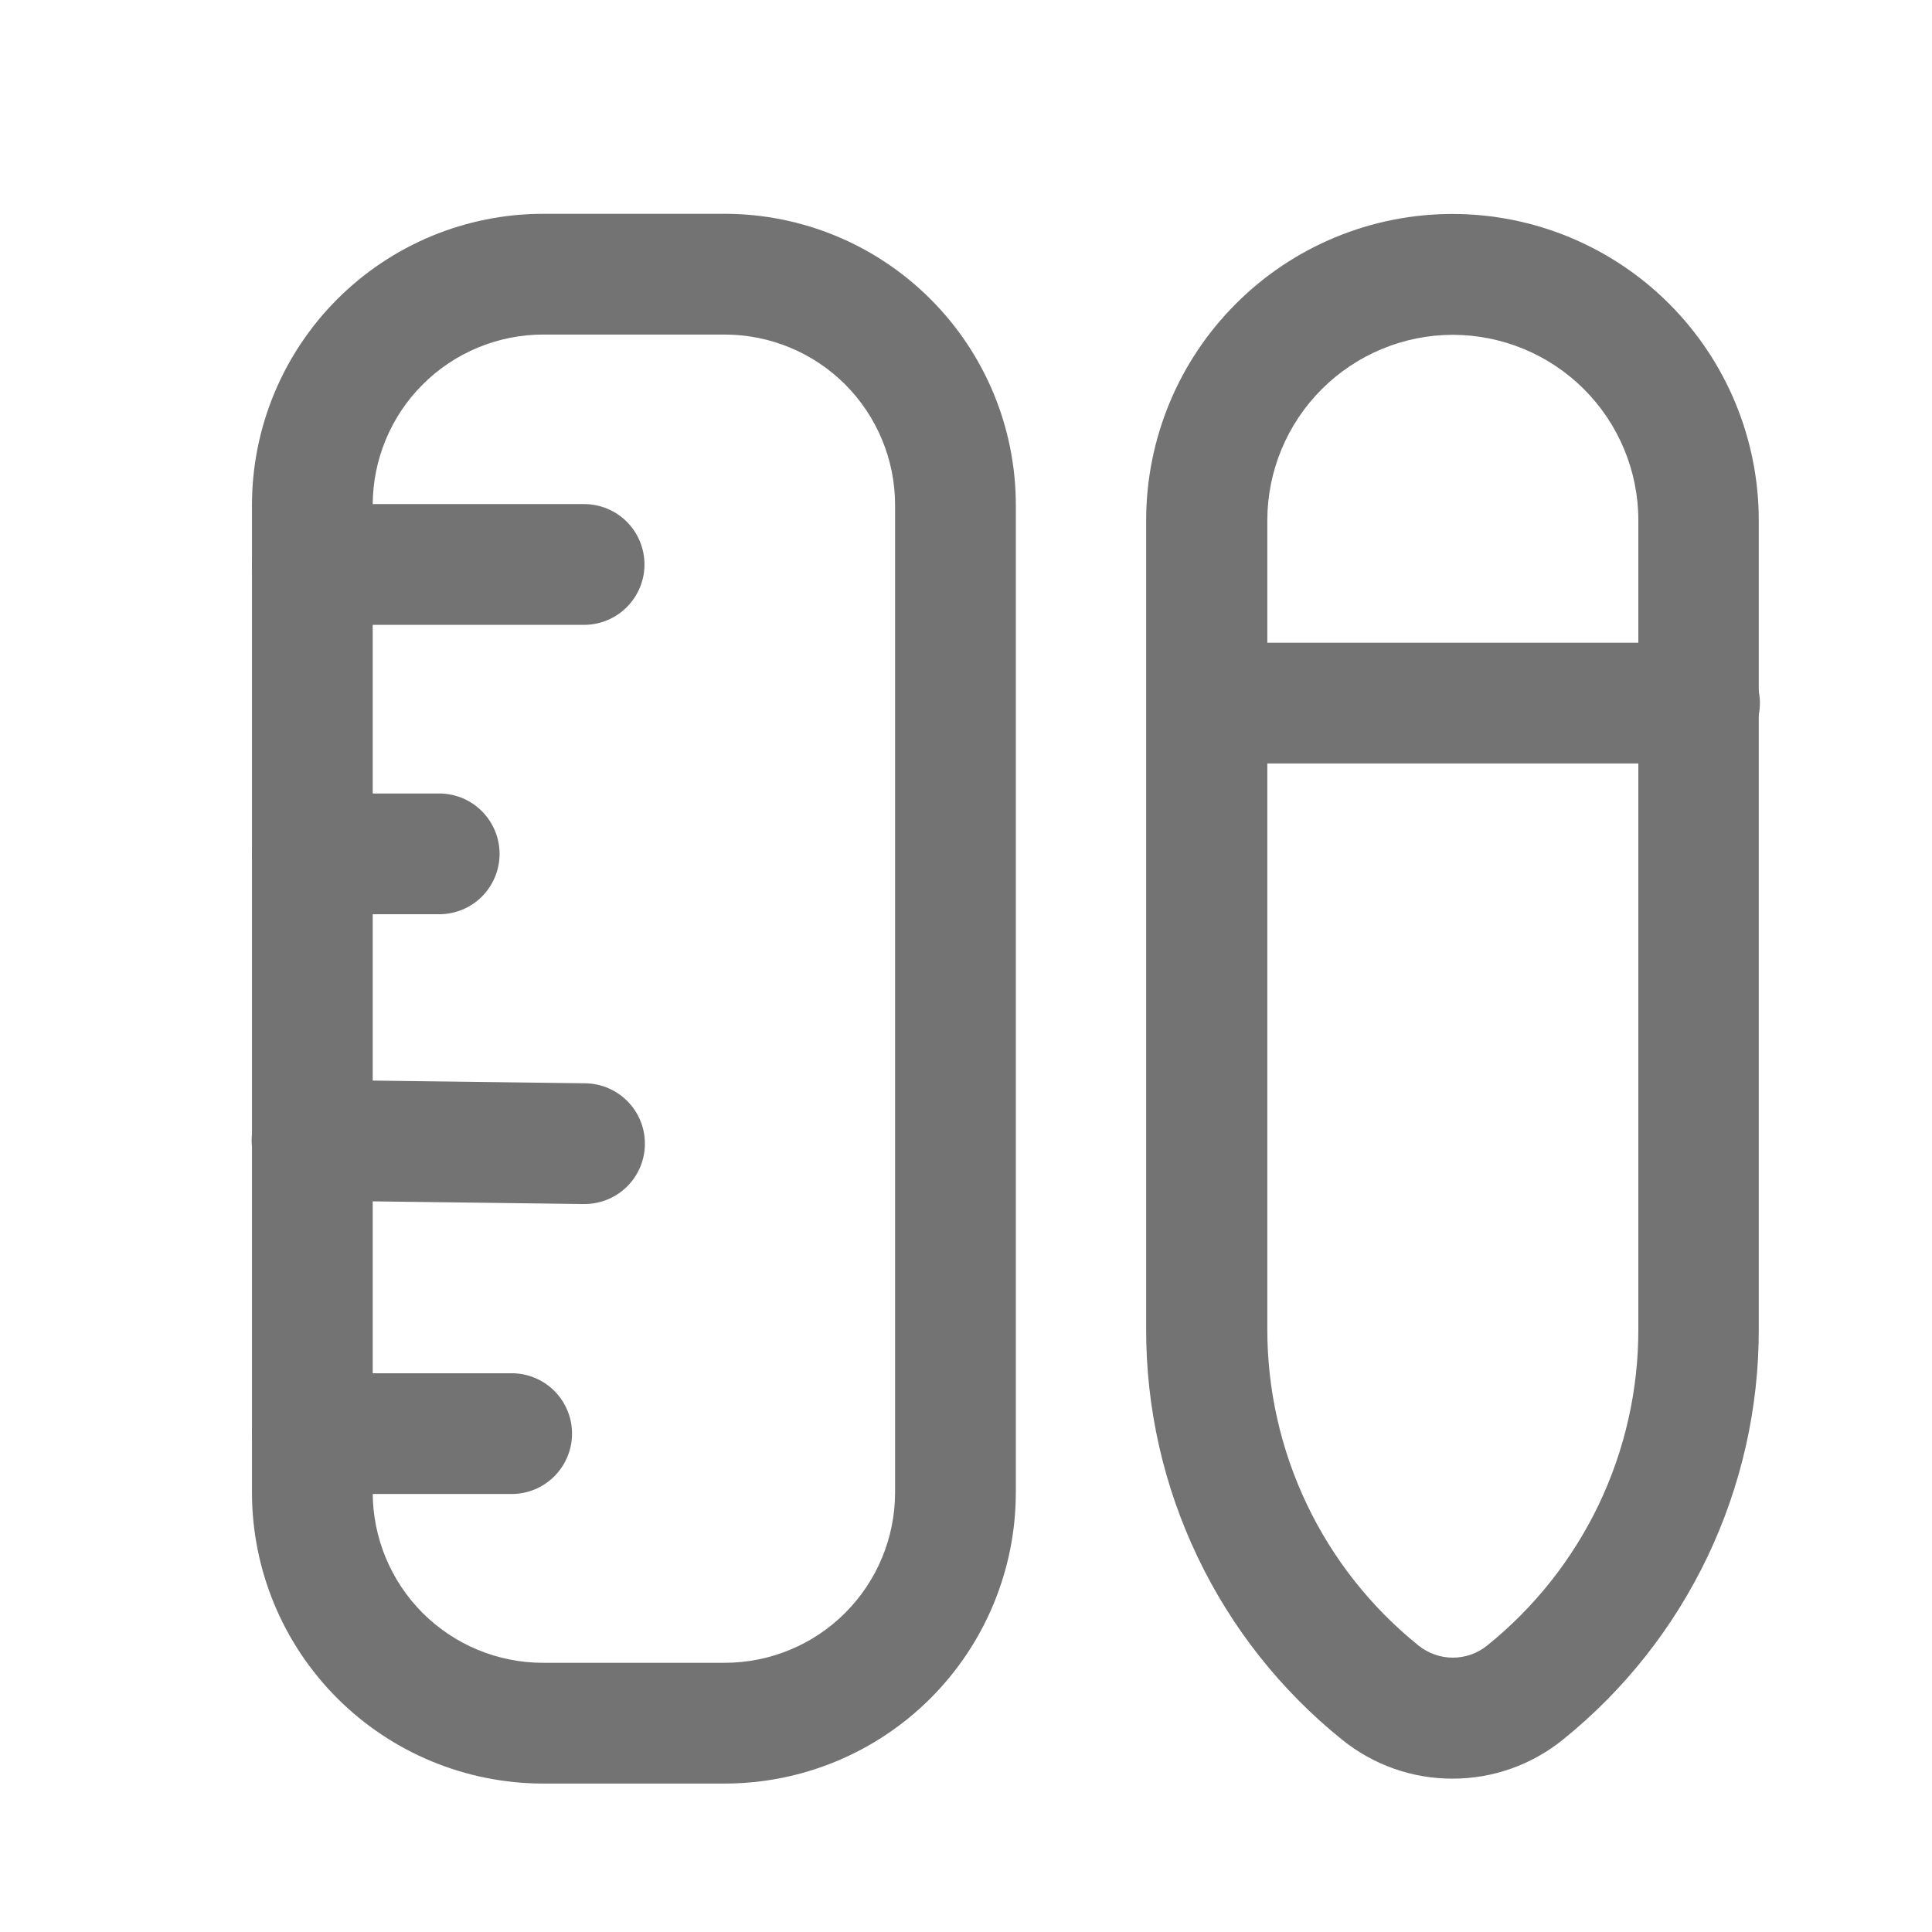 <svg width="24" height="24" viewBox="0 0 24 24" fill="none" xmlns="http://www.w3.org/2000/svg">
<path d="M18.043 22.095C17.545 22.096 17.061 21.925 16.673 21.612C15.911 20.999 15.297 20.222 14.876 19.339C14.454 18.456 14.236 17.49 14.238 16.512V6.463C14.238 5.454 14.639 4.486 15.353 3.773C16.066 3.059 17.034 2.658 18.043 2.658C19.052 2.658 20.02 3.059 20.734 3.773C21.447 4.486 21.848 5.454 21.848 6.463V16.512C21.85 17.49 21.632 18.456 21.211 19.339C20.789 20.222 20.175 20.999 19.413 21.612C19.025 21.925 18.542 22.096 18.043 22.095ZM18.043 4.159C17.434 4.161 16.85 4.404 16.419 4.835C15.988 5.266 15.745 5.85 15.743 6.459V16.508C15.742 17.263 15.91 18.008 16.235 18.689C16.56 19.37 17.034 19.969 17.622 20.442C17.743 20.539 17.893 20.592 18.048 20.592C18.203 20.592 18.353 20.539 18.473 20.442C19.061 19.969 19.535 19.37 19.861 18.689C20.186 18.008 20.354 17.263 20.352 16.508V6.463C20.352 5.852 20.108 5.265 19.675 4.833C19.242 4.401 18.655 4.159 18.043 4.159Z" fill="#737373"/>
<path d="M21.112 9.484H15.002C14.803 9.484 14.612 9.405 14.472 9.265C14.331 9.124 14.252 8.933 14.252 8.734C14.252 8.535 14.331 8.345 14.472 8.204C14.612 8.063 14.803 7.984 15.002 7.984H21.112C21.311 7.984 21.502 8.063 21.642 8.204C21.783 8.345 21.862 8.535 21.862 8.734C21.862 8.933 21.783 9.124 21.642 9.265C21.502 9.405 21.311 9.484 21.112 9.484Z" fill="#737373"/>
<path d="M9.005 22.156H6.745C5.787 22.155 4.868 21.774 4.19 21.097C3.512 20.419 3.131 19.501 3.13 18.542V6.271C3.131 5.313 3.512 4.394 4.19 3.716C4.868 3.038 5.786 2.657 6.745 2.656H9.005C9.963 2.657 10.882 3.038 11.559 3.716C12.237 4.393 12.618 5.312 12.619 6.27V18.542C12.618 19.5 12.237 20.419 11.559 21.097C10.882 21.774 9.963 22.155 9.005 22.156ZM6.745 4.156C6.184 4.157 5.647 4.38 5.25 4.777C4.854 5.173 4.631 5.711 4.63 6.271V18.542C4.631 19.103 4.854 19.64 5.25 20.037C5.647 20.433 6.184 20.656 6.745 20.656H9.005C9.565 20.655 10.103 20.433 10.499 20.036C10.895 19.64 11.118 19.103 11.119 18.542V6.27C11.118 5.71 10.895 5.173 10.499 4.776C10.103 4.38 9.565 4.157 9.005 4.156H6.745Z" fill="#737373"/>
<path d="M7.256 7.762H3.88C3.681 7.762 3.49 7.683 3.35 7.542C3.209 7.401 3.13 7.211 3.13 7.012C3.13 6.813 3.209 6.622 3.35 6.481C3.49 6.341 3.681 6.262 3.88 6.262H7.256C7.455 6.262 7.646 6.341 7.786 6.481C7.927 6.622 8.006 6.813 8.006 7.012C8.006 7.211 7.927 7.401 7.786 7.542C7.646 7.683 7.455 7.762 7.256 7.762Z" fill="#737373"/>
<path d="M6.356 18.559H3.88C3.681 18.559 3.49 18.48 3.35 18.339C3.209 18.198 3.13 18.008 3.13 17.809C3.13 17.61 3.209 17.419 3.35 17.278C3.49 17.138 3.681 17.059 3.88 17.059H6.356C6.555 17.059 6.746 17.138 6.886 17.278C7.027 17.419 7.106 17.61 7.106 17.809C7.106 18.008 7.027 18.198 6.886 18.339C6.746 18.48 6.555 18.559 6.356 18.559Z" fill="#737373"/>
<path d="M7.256 14.957H7.247L3.871 14.914C3.773 14.914 3.676 14.893 3.585 14.855C3.494 14.817 3.412 14.761 3.342 14.691C3.203 14.55 3.125 14.358 3.126 14.16C3.127 14.061 3.147 13.964 3.185 13.873C3.223 13.782 3.279 13.7 3.349 13.631C3.49 13.491 3.682 13.413 3.88 13.414H3.89L7.266 13.457C7.465 13.458 7.656 13.539 7.795 13.68C7.935 13.822 8.013 14.013 8.011 14.212C8.01 14.411 7.93 14.601 7.788 14.741C7.647 14.881 7.455 14.958 7.256 14.957Z" fill="#737373"/>
<path d="M5.456 11.357H3.88C3.681 11.357 3.49 11.278 3.35 11.138C3.209 10.997 3.13 10.806 3.13 10.607C3.13 10.409 3.209 10.218 3.35 10.077C3.49 9.936 3.681 9.857 3.88 9.857H5.456C5.655 9.857 5.846 9.936 5.986 10.077C6.127 10.218 6.206 10.409 6.206 10.607C6.206 10.806 6.127 10.997 5.986 11.138C5.846 11.278 5.655 11.357 5.456 11.357Z" fill="#737373"/>
</svg>

